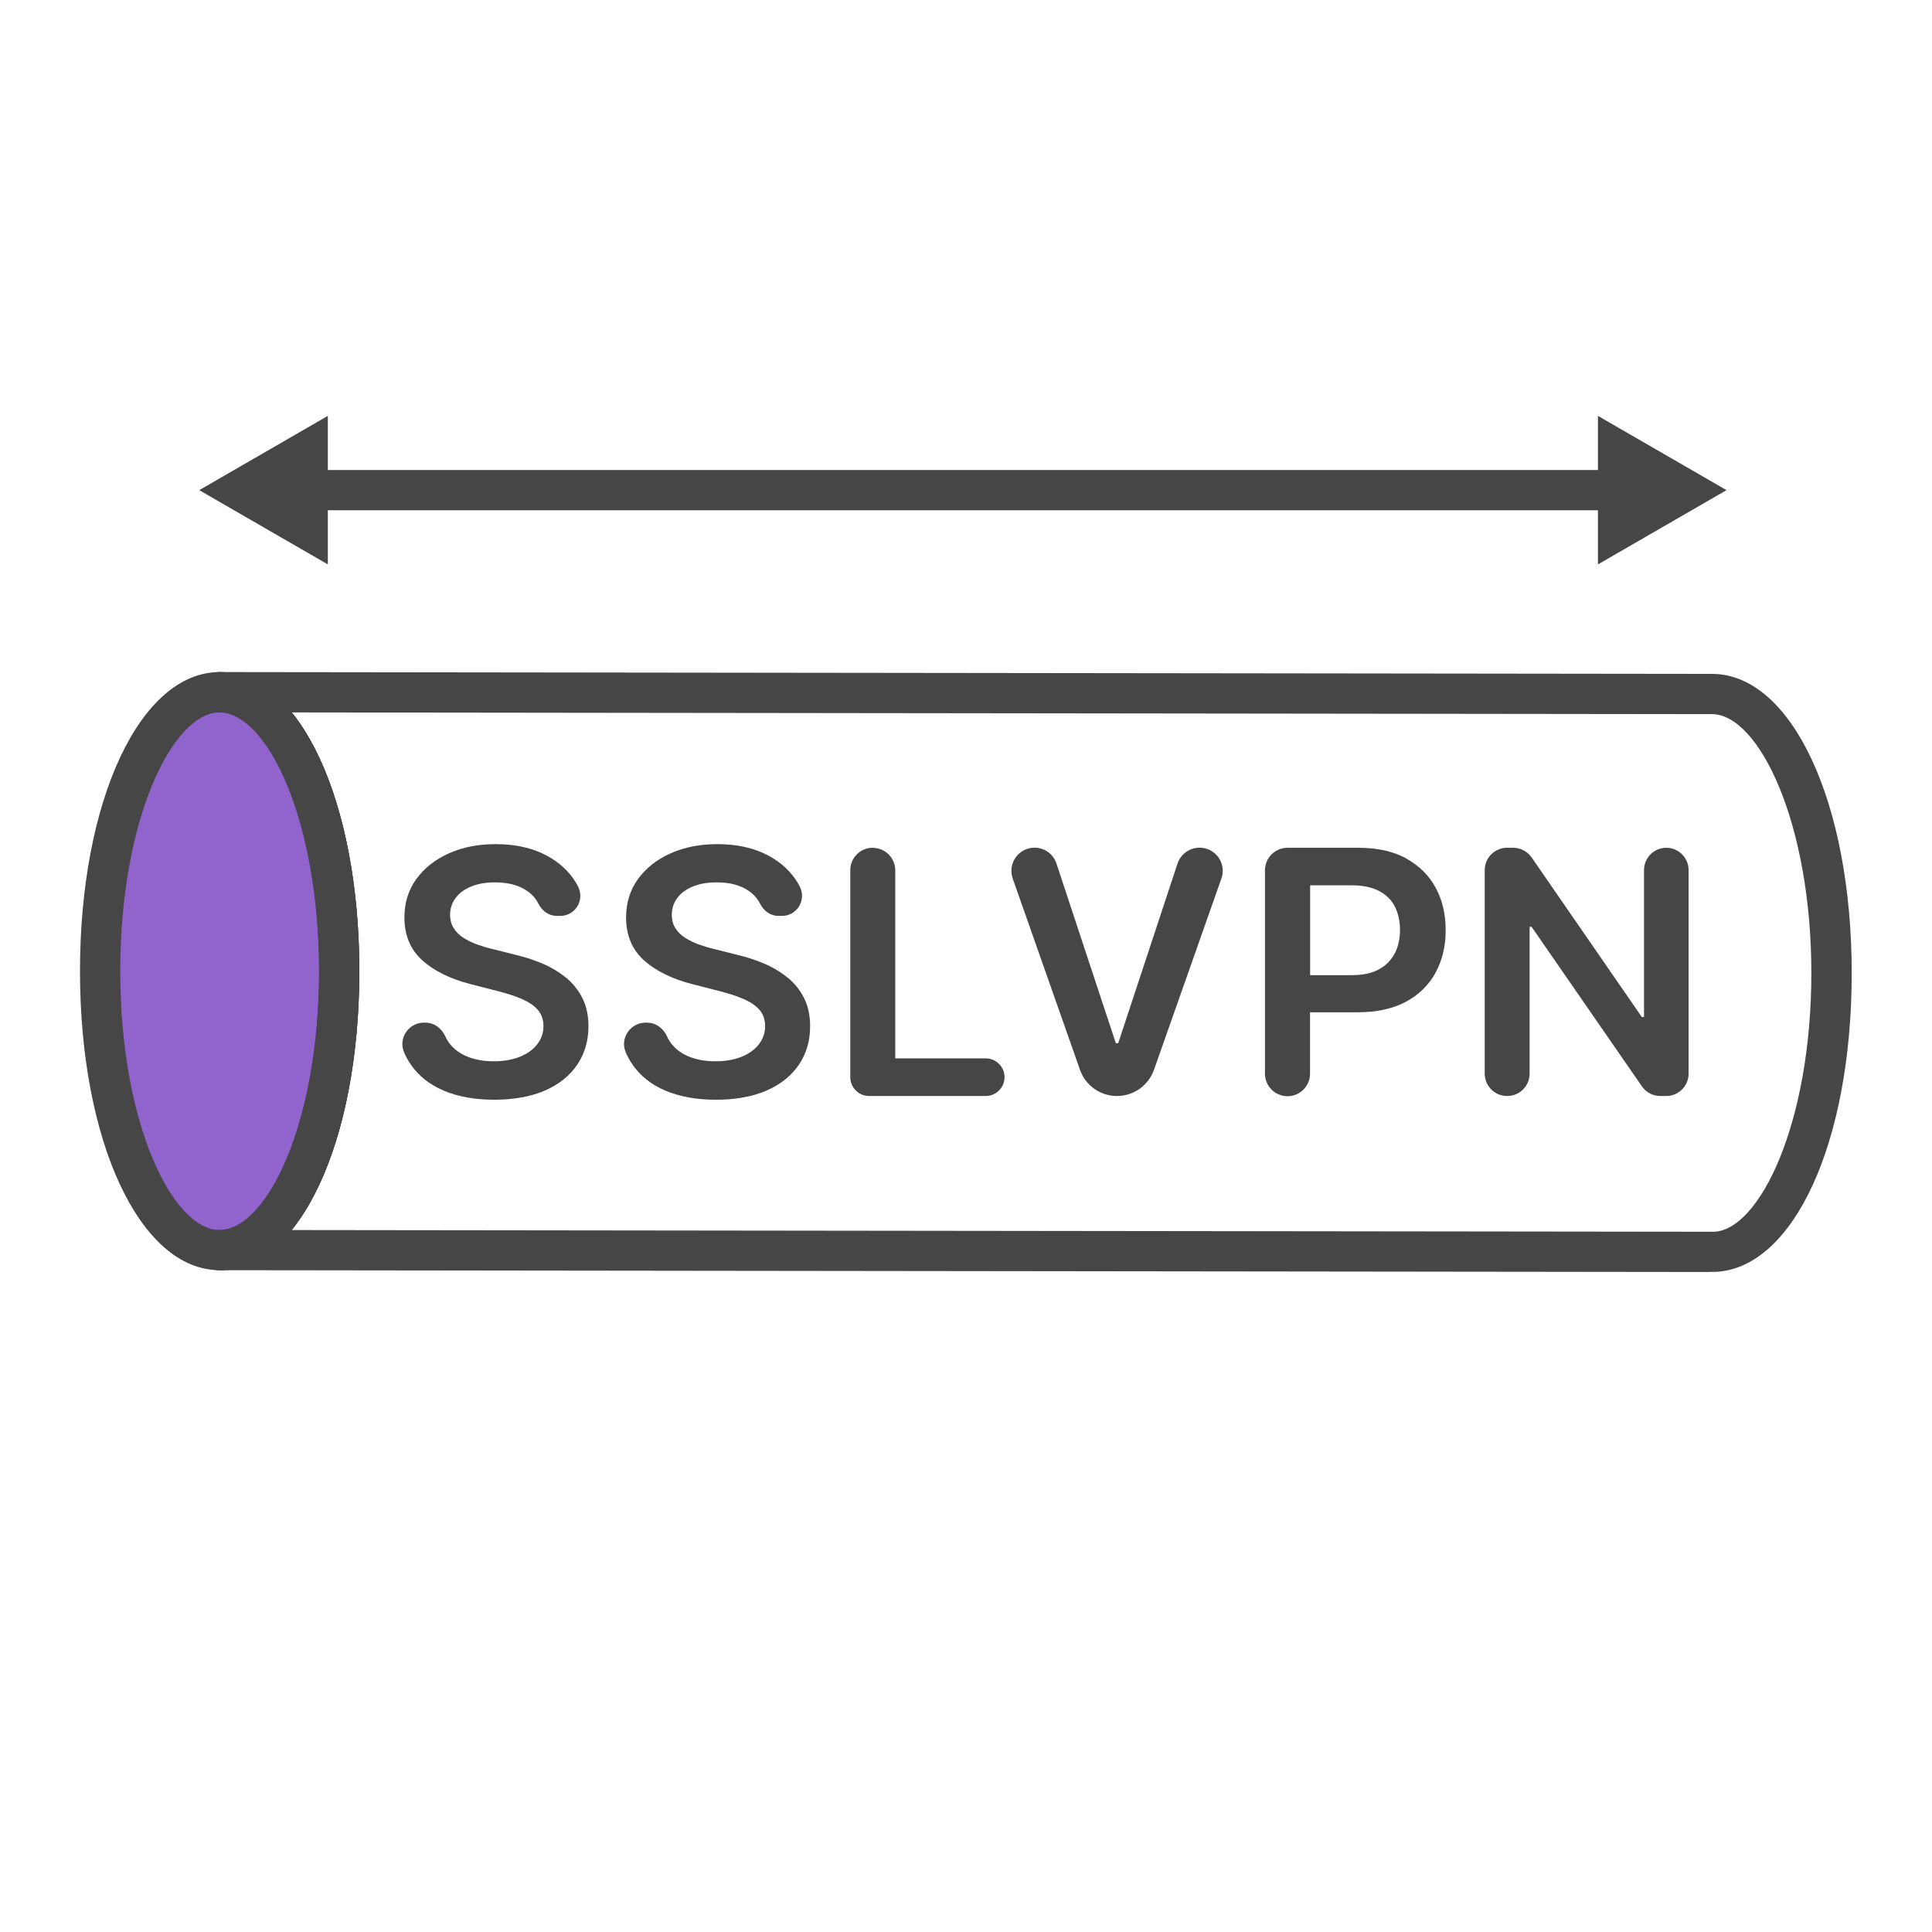 <?xml version="1.0" encoding="UTF-8"?><svg id="Security_Networking" xmlns="http://www.w3.org/2000/svg" viewBox="0 0 192 192"><defs><style>.cls-1{fill:#9063cd;}.cls-2{fill:#464646;}</style></defs><path class="cls-2" d="m56.26,97.17c-.69-.56-1.46-1.03-2.33-1.4-.86-.37-1.76-.66-2.69-.88l-2.31-.58c-.51-.12-1.01-.27-1.51-.45-.5-.18-.95-.4-1.36-.66-.41-.26-.73-.58-.97-.96-.24-.38-.36-.82-.36-1.34,0-.62.19-1.17.54-1.65.35-.48.86-.86,1.53-1.14.67-.28,1.47-.42,2.4-.42,1.33,0,2.4.29,3.23.88.48.34.83.75,1.07,1.23.36.72,1.03,1.22,1.84,1.22h.34c1.5,0,2.45-1.58,1.77-2.92-.14-.27-.29-.53-.47-.78-.76-1.07-1.79-1.91-3.11-2.52-1.32-.61-2.86-.91-4.61-.91s-3.27.3-4.64.91c-1.37.61-2.44,1.46-3.24,2.55-.79,1.09-1.19,2.37-1.19,3.82,0,1.77.59,3.18,1.76,4.25,1.18,1.06,2.78,1.86,4.81,2.38l2.81.72c.88.23,1.66.48,2.32.77.66.29,1.18.64,1.55,1.06.37.42.56.95.57,1.6,0,.71-.22,1.32-.64,1.85-.42.53-.99.94-1.73,1.23-.74.29-1.59.44-2.56.44s-1.77-.14-2.52-.42c-.75-.28-1.36-.71-1.83-1.28-.19-.23-.34-.48-.46-.75-.36-.81-1.11-1.39-2-1.39h-.14c-1.51,0-2.57,1.54-1.98,2.93.18.44.41.85.68,1.24.79,1.14,1.89,2.01,3.3,2.6,1.41.59,3.07.89,4.99.89s3.66-.31,5.05-.92c1.39-.61,2.46-1.47,3.2-2.57.74-1.1,1.11-2.37,1.11-3.81,0-1.07-.2-2-.6-2.8-.4-.8-.95-1.47-1.63-2.04Z"/><path class="cls-2" d="m78.29,97.17c-.69-.56-1.46-1.03-2.33-1.4-.86-.37-1.76-.66-2.69-.88l-2.31-.58c-.51-.12-1.01-.27-1.51-.45s-.95-.4-1.36-.66c-.41-.26-.73-.58-.97-.96-.24-.38-.36-.82-.36-1.34,0-.62.19-1.17.54-1.65.35-.48.86-.86,1.53-1.14.67-.28,1.47-.42,2.4-.42,1.33,0,2.4.29,3.23.88.48.34.83.75,1.07,1.23.36.72,1.03,1.22,1.84,1.22h.34c1.5,0,2.45-1.58,1.77-2.92-.14-.27-.29-.53-.47-.78-.76-1.07-1.79-1.91-3.11-2.52-1.32-.61-2.86-.91-4.61-.91s-3.27.3-4.64.91c-1.37.61-2.44,1.46-3.24,2.55-.79,1.09-1.19,2.37-1.19,3.82,0,1.77.59,3.18,1.76,4.25,1.18,1.06,2.78,1.86,4.81,2.38l2.81.72c.88.23,1.66.48,2.32.77.66.29,1.18.64,1.55,1.06.37.42.56.95.57,1.6,0,.71-.22,1.32-.64,1.85-.42.53-.99.94-1.73,1.23-.74.29-1.59.44-2.56.44s-1.77-.14-2.52-.42c-.75-.28-1.36-.71-1.83-1.28-.19-.23-.34-.48-.46-.75-.36-.81-1.11-1.39-2-1.39h-.14c-1.51,0-2.57,1.54-1.98,2.93.18.44.41.85.68,1.24.79,1.14,1.89,2.01,3.3,2.6,1.41.59,3.07.89,4.99.89s3.66-.31,5.05-.92,2.46-1.47,3.2-2.57c.74-1.1,1.11-2.37,1.11-3.81,0-1.07-.2-2-.6-2.8-.4-.8-.95-1.47-1.63-2.04Z"/><path class="cls-2" d="m86.73,84.25h0c-1.23,0-2.23,1-2.23,2.23v20.57c0,1.03.84,1.87,1.87,1.87h11.59c1.03,0,1.87-.84,1.87-1.87h0c0-1.03-.84-1.87-1.87-1.87h-8.99s0-18.69,0-18.69c0-1.23-1-2.23-2.23-2.23Z"/><path class="cls-2" d="m111.14,103.67h-.25l-5.9-17.85c-.31-.94-1.19-1.58-2.18-1.58h0c-1.58,0-2.69,1.57-2.17,3.06l6.69,19.02c.55,1.56,2.02,2.6,3.67,2.6h0c1.65,0,3.13-1.04,3.68-2.6l6.7-19.01c.53-1.5-.58-3.07-2.17-3.07h0c-.99,0-1.87.64-2.19,1.58l-5.89,17.84Z"/><path class="cls-2" d="m139.75,85.31c-1.29-.71-2.88-1.06-4.78-1.06h-7.02c-1.23,0-2.24,1-2.24,2.24v20.21c0,1.23,1,2.24,2.24,2.24h0c1.23,0,2.24-1,2.24-2.24v-6.1h4.72c1.9,0,3.51-.35,4.81-1.05,1.3-.7,2.29-1.67,2.95-2.9.67-1.23,1-2.63,1-4.22s-.33-2.97-.99-4.2c-.66-1.23-1.64-2.2-2.93-2.91Zm-1.14,9.43c-.34.67-.87,1.21-1.57,1.59-.71.39-1.61.58-2.72.58h-4.12v-8.93h4.1c1.12,0,2.03.19,2.74.56.71.37,1.24.89,1.58,1.56.34.67.51,1.44.51,2.31s-.17,1.65-.51,2.33Z"/><path class="cls-2" d="m165.6,84.25c-1.23,0-2.22,1-2.22,2.22v14.6h-.22l-10.95-15.86c-.42-.6-1.1-.96-1.83-.96h-.61c-1.23,0-2.22,1-2.22,2.22v20.23c0,1.23,1,2.22,2.22,2.22h.02c1.23,0,2.22-1,2.22-2.22v-14.59h.2l10.96,15.85c.42.6,1.1.96,1.83.96h.59c1.23,0,2.22-1,2.22-2.22v-20.23c0-1.23-1-2.22-2.22-2.22h0Z"/><rect class="cls-2" x="30.42" y="46.71" width="130.54" height="4"/><polygon class="cls-2" points="32.58 56.09 19.8 48.71 32.58 41.33 32.58 56.09"/><polygon class="cls-2" points="158.8 56.09 171.58 48.71 158.8 41.33 158.8 56.09"/><path class="cls-1" d="m33.71,96.52c0,15.31-5.32,27.72-11.88,27.72v-55.43c6.56,0,11.88,12.41,11.88,27.72Z"/><path class="cls-2" d="m21.83,126.23c-1.1,0-2-.9-2-2v-55.43c0-1.1.9-2,2-2,7.91,0,13.88,12.78,13.88,29.72s-5.97,29.72-13.88,29.72Zm2-54.81v50.2c4.04-2.46,7.88-12.09,7.88-25.1s-3.84-22.63-7.88-25.1Z"/><ellipse class="cls-1" cx="21.83" cy="96.52" rx="11.88" ry="27.72"/><path class="cls-2" d="m21.83,126.23c-7.91,0-13.88-12.78-13.88-29.72s5.97-29.72,13.88-29.72,13.88,12.78,13.88,29.72-5.97,29.72-13.88,29.72Zm0-55.43c-4.67,0-9.88,10.56-9.88,25.72s5.21,25.72,9.88,25.72,9.88-10.56,9.88-25.72-5.21-25.72-9.88-25.72Z"/><path class="cls-2" d="m169.92,126.41l-148.09-.18c-1.1,0-2-.9-2-2s.9-2,2-2c4.67,0,9.88-10.56,9.88-25.72s-5.2-25.7-9.87-25.72h-.01c-1.1,0-2-.9-2-2s.9-2,2-2h.01l148.3.18c7.91,0,13.88,12.78,13.88,29.73s-5.84,29.4-13.59,29.7h-.5Zm-140.94-4.17l141.36.17c4.53-.18,9.67-10.79,9.67-25.71s-5.21-25.73-9.88-25.73l-141.14-.17c4.08,5.06,6.71,14.46,6.71,25.71s-2.63,20.67-6.72,25.72Z"/></svg>
